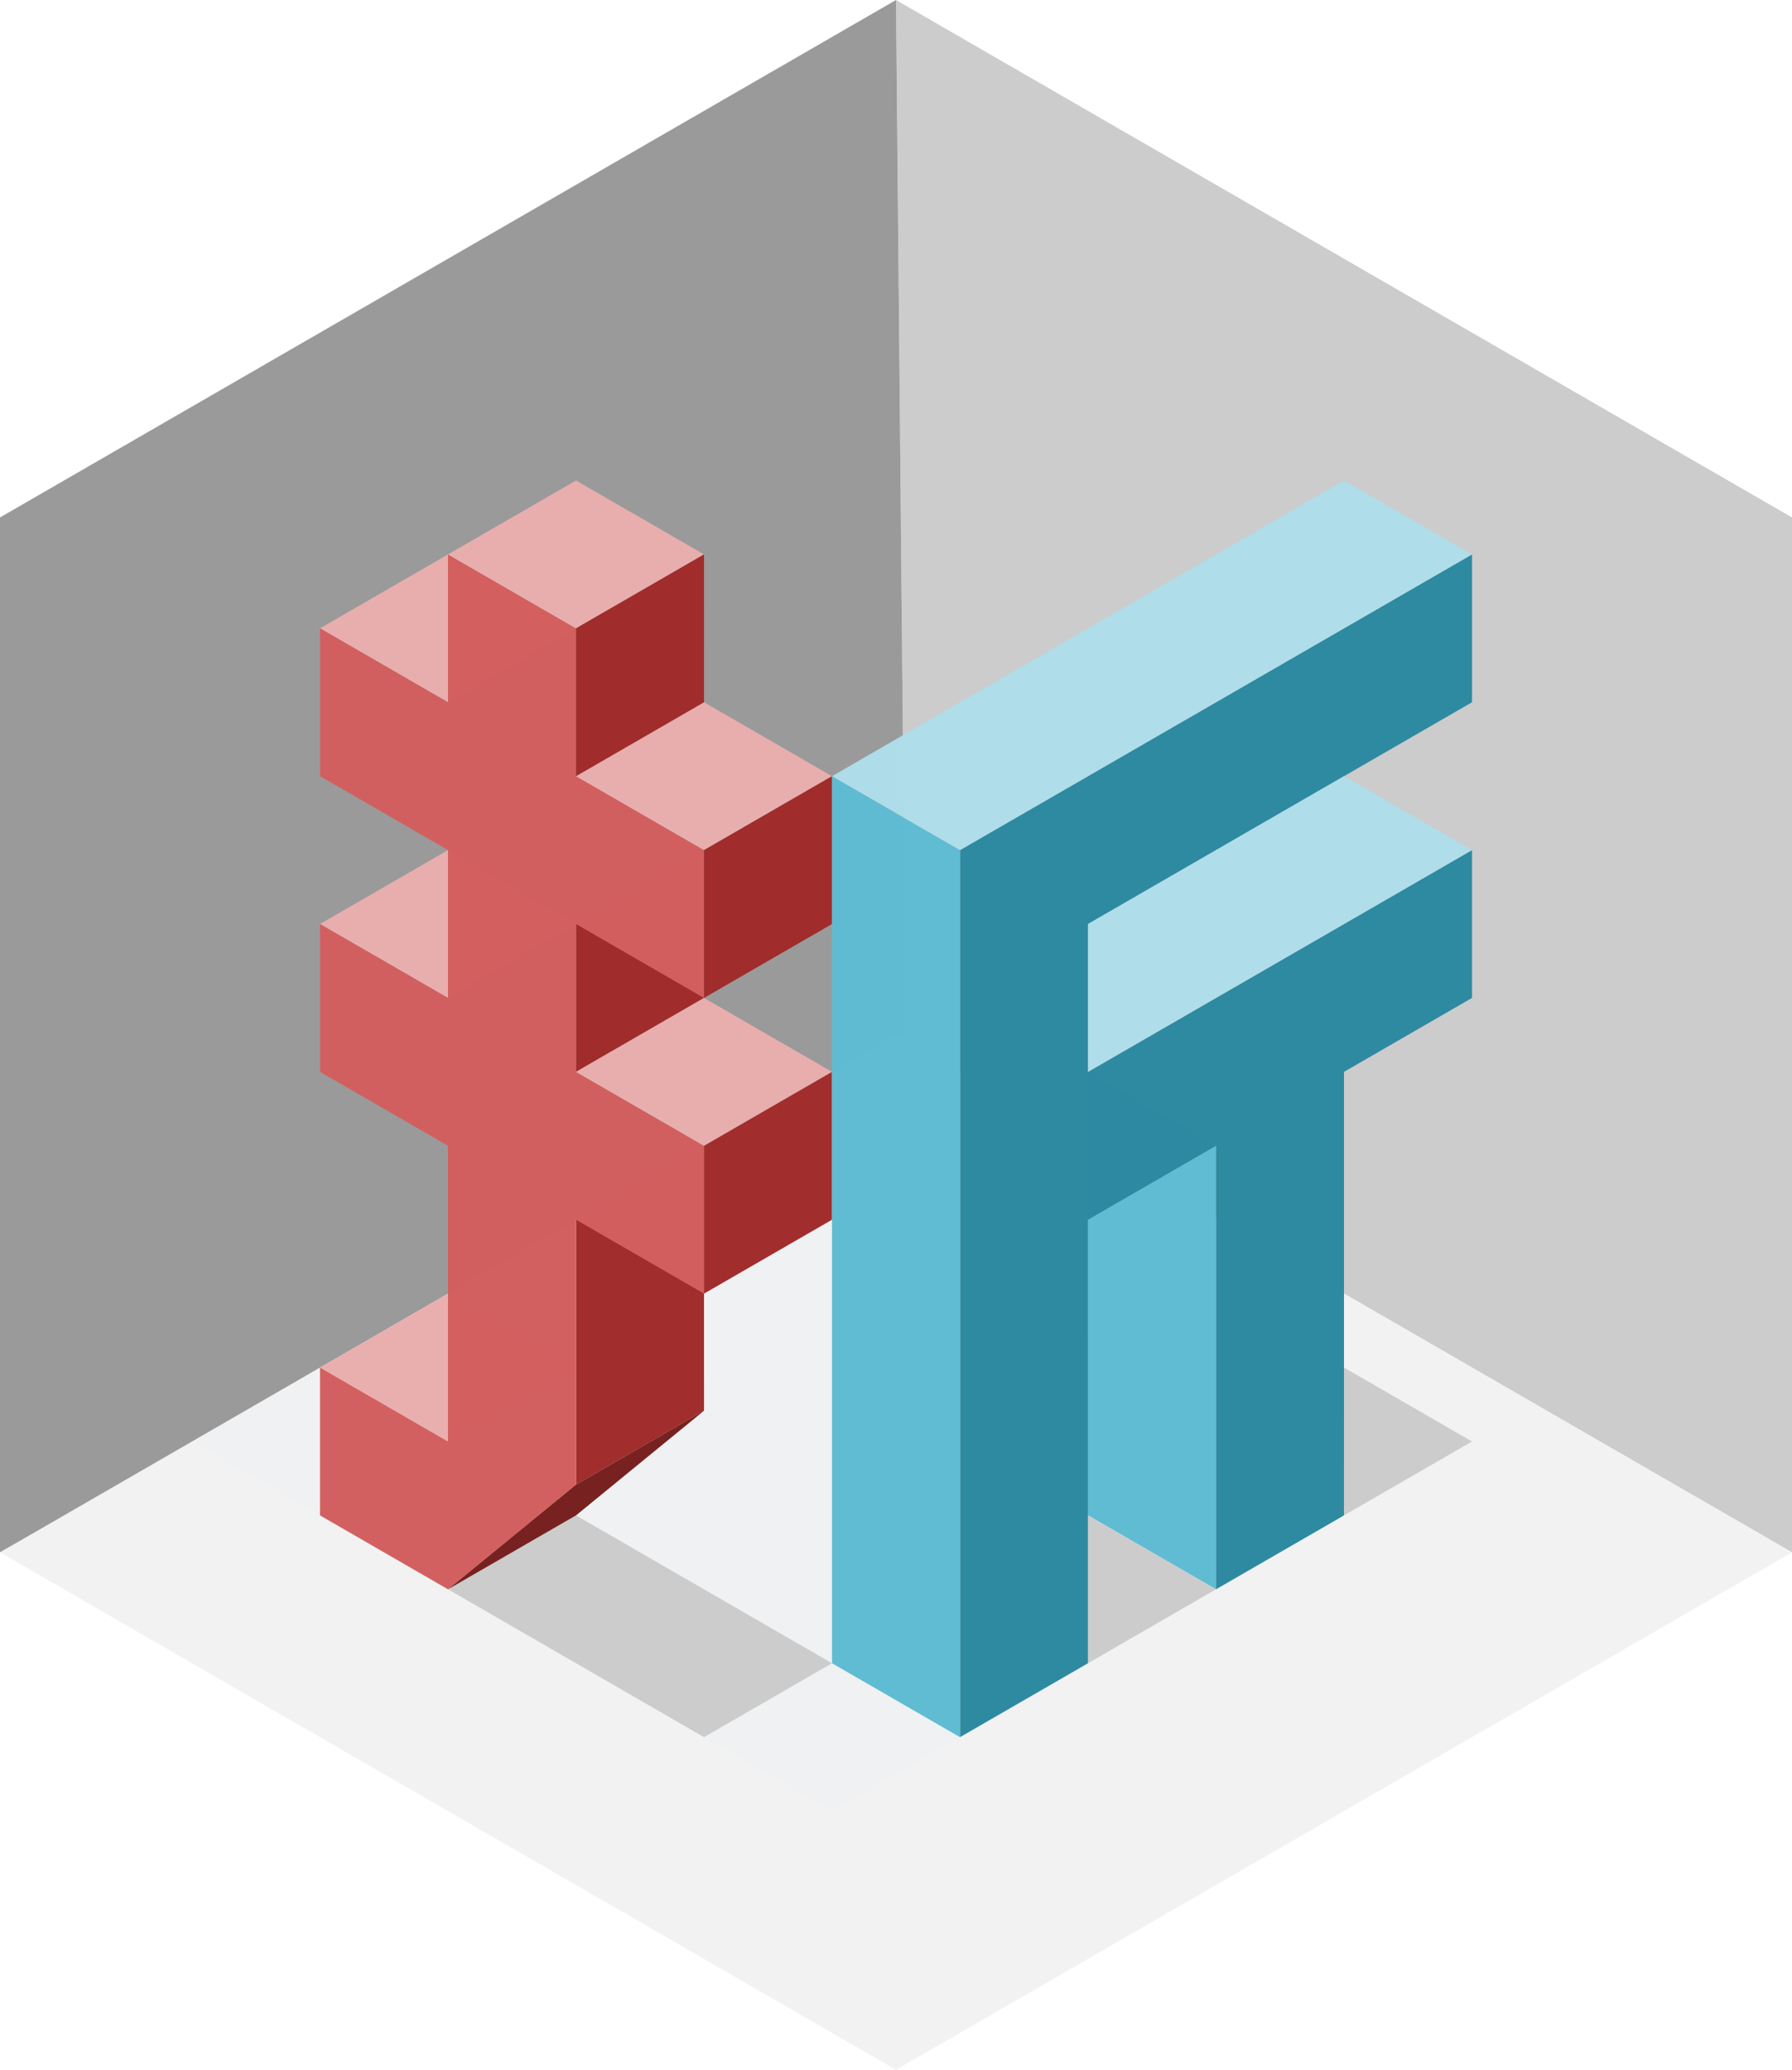 <?xml version="1.0" encoding="UTF-8" standalone="no"?>
<!-- Created with Inkscape (http://www.inkscape.org/) -->

<svg
   width="518.588mm"
   height="598.808mm"
   viewBox="0 0 518.588 598.808"
   version="1.1"
   id="svg5498"
   inkscape:version="1.2.1 (9c6d41e4, 2022-07-14)"
   sodipodi:docname="ori3dita logo final.svg"
   xmlns:inkscape="http://www.inkscape.org/namespaces/inkscape"
   xmlns:sodipodi="http://sodipodi.sourceforge.net/DTD/sodipodi-0.dtd"
   xmlns="http://www.w3.org/2000/svg"
   xmlns:svg="http://www.w3.org/2000/svg">
  <sodipodi:namedview
     id="namedview5500"
     pagecolor="#505050"
     bordercolor="#ffffff"
     borderopacity="1"
     inkscape:showpageshadow="0"
     inkscape:pageopacity="0"
     inkscape:pagecheckerboard="1"
     inkscape:deskcolor="#505050"
     inkscape:document-units="mm"
     showgrid="false"
     inkscape:zoom="0.2102413"
     inkscape:cx="537.47765"
     inkscape:cy="1098.7375"
     inkscape:window-width="1440"
     inkscape:window-height="770"
     inkscape:window-x="0"
     inkscape:window-y="25"
     inkscape:window-maximized="1"
     inkscape:current-layer="layer1" />
  <defs
     id="defs5495">
    <filter
       style="color-interpolation-filters:sRGB"
       inkscape:label="Out of Focus"
       id="filter2188-75-10-3"
       x="-0.065"
       y="-0.112"
       width="1.13"
       height="1.224">
      <feFlood
         flood-opacity="1"
         flood-color="rgb(255,255,255)"
         result="flood"
         id="feFlood2174-5-0-2" />
      <feColorMatrix
         in="SourceGraphic"
         values="1 0 0 0 0 0 1 0 0 0 0 0 1 0 0 -0.212 -0.715 -0.072 1 0 "
         result="colormatrix1"
         id="feColorMatrix2176-2-8-1" />
      <feGaussianBlur
         in="colormatrix1"
         stdDeviation="3 3"
         result="blur"
         id="feGaussianBlur2178-49-0-1" />
      <feColorMatrix
         in="blur"
         values="1 0 0 0 0 0 1 0 0 0 0 0 1 0 0 0 0 0 49.84 -2 "
         result="colormatrix2"
         id="feColorMatrix2180-4-4-0" />
      <feBlend
         in="colormatrix2"
         in2="flood"
         mode="normal"
         result="blend"
         id="feBlend2182-4-7-1" />
      <feComposite
         in="blend"
         in2="blend"
         operator="arithmetic"
         k2="1"
         result="composite1"
         id="feComposite2184-7-6-3"
         k1="0"
         k3="0"
         k4="0" />
      <feComposite
         in2="SourceGraphic"
         operator="in"
         id="feComposite2186-95-1-8" />
    </filter>
    <filter
       style="color-interpolation-filters:sRGB"
       inkscape:label="Out of Focus"
       id="filter2204-5-61-0"
       x="-0.194"
       y="-0.168"
       width="1.389"
       height="1.337">
      <feFlood
         flood-opacity="1"
         flood-color="rgb(255,255,255)"
         result="flood"
         id="feFlood2190-6-4-0" />
      <feColorMatrix
         in="SourceGraphic"
         values="1 0 0 0 0 0 1 0 0 0 0 0 1 0 0 -0.212 -0.715 -0.072 1 0 "
         result="colormatrix1"
         id="feColorMatrix2192-1-9-9" />
      <feGaussianBlur
         in="colormatrix1"
         stdDeviation="3 3"
         result="blur"
         id="feGaussianBlur2194-5-6-4" />
      <feColorMatrix
         in="blur"
         values="1 0 0 0 0 0 1 0 0 0 0 0 1 0 0 0 0 0 49.84 -2 "
         result="colormatrix2"
         id="feColorMatrix2196-9-4-2" />
      <feBlend
         in="colormatrix2"
         in2="flood"
         mode="normal"
         result="blend"
         id="feBlend2198-1-2-4" />
      <feComposite
         in="blend"
         in2="blend"
         operator="arithmetic"
         k2="1"
         result="composite1"
         id="feComposite2200-3-8-0"
         k1="0"
         k3="0"
         k4="0" />
      <feComposite
         in2="SourceGraphic"
         operator="in"
         id="feComposite2202-8-4-2" />
    </filter>
    <filter
       style="color-interpolation-filters:sRGB"
       inkscape:label="Out of Focus"
       id="filter2220-89-4-9"
       x="-0.194"
       y="-0.168"
       width="1.389"
       height="1.337">
      <feFlood
         flood-opacity="1"
         flood-color="rgb(255,255,255)"
         result="flood"
         id="feFlood2206-4-98-7" />
      <feColorMatrix
         in="SourceGraphic"
         values="1 0 0 0 0 0 1 0 0 0 0 0 1 0 0 -0.212 -0.715 -0.072 1 0 "
         result="colormatrix1"
         id="feColorMatrix2208-3-10-9" />
      <feGaussianBlur
         in="colormatrix1"
         stdDeviation="3 3"
         result="blur"
         id="feGaussianBlur2210-9-3-2" />
      <feColorMatrix
         in="blur"
         values="1 0 0 0 0 0 1 0 0 0 0 0 1 0 0 0 0 0 49.84 -2 "
         result="colormatrix2"
         id="feColorMatrix2212-5-7-2" />
      <feBlend
         in="colormatrix2"
         in2="flood"
         mode="normal"
         result="blend"
         id="feBlend2214-1-43-3" />
      <feComposite
         in="blend"
         in2="blend"
         operator="arithmetic"
         k2="1"
         result="composite1"
         id="feComposite2216-74-4-1"
         k1="0"
         k3="0"
         k4="0" />
      <feComposite
         in2="SourceGraphic"
         operator="in"
         id="feComposite2218-51-8-3" />
    </filter>
  </defs>
  <g
     inkscape:label="Layer 1"
     inkscape:groupmode="layer"
     id="layer1"
     transform="translate(125.896,142.095)">
    <g
       id="g5882">
      <path
         style="opacity:0.99;fill:#37abc8;stroke:none;stroke-width:0.2;stroke-linejoin:round;stroke-dasharray:2, 1"
         d="m -33.292,296.319 148.169,85.546 185.209,-106.929 -186.763,-106.034 -183.654,106.033 z"
         id="path1910-6-2-1" />
      <path
         style="opacity:0.99;fill:#cccccc;stroke:none;stroke-width:0.2;stroke-linejoin:round;stroke-dasharray:2, 1"
         d="M 133.397,-142.092 392.69,7.606 v 299.404 l -256.469,-148.071 -2.822,-301.032"
         id="path1842-03-8-6"
         sodipodi:nodetypes="ccccc" />
      <path
         style="opacity:0.99;fill:#999999;stroke:none;stroke-width:0.2;stroke-linejoin:round;stroke-dasharray:2, 1"
         d="M -125.896,307.01 V 7.608 l 259.293,-149.702 2.824,301.034"
         id="path1786-2-3-8" />
      <path
         style="opacity:0.99;fill:#f2f2f2;stroke:none;stroke-width:0.2;stroke-linejoin:round;stroke-dasharray:2, 1"
         d="m 133.399,456.713 259.293,-149.701 -259.294,-149.701 -259.292,149.701 259.293,149.701"
         id="path1730-21-9-1" />
      <path
         style="opacity:0.99;fill:#a02c2c;stroke:none;stroke-width:0.2;stroke-linejoin:round;stroke-dasharray:2, 1"
         d="m 77.834,229.279 c 0,0 0.003,34.087 0.003,36.757 l -37.044,21.388 -3.4e-4,-76.648 37.044,-21.384 z"
         id="path1421-4-9-0"
         sodipodi:nodetypes="cccccc" />
      <path
         style="opacity:0.99;fill:#a02c2c;stroke:none;stroke-width:0.2;stroke-linejoin:round;stroke-dasharray:2, 1"
         d="m 40.793,125.232 37.04,-21.386 v 42.773 l -37.041,21.384 v -42.772"
         id="path1419-7-9-6" />
      <path
         style="opacity:0.99;fill:#e9afaf;stroke:none;stroke-width:0.2;stroke-linejoin:round;stroke-dasharray:2, 1"
         d="M -33.292,39.688 3.754,18.302 40.793,39.687 3.751,61.075"
         id="path1265-70-6-0" />
      <path
         style="opacity:0.99;fill:#e9afaf;stroke:none;stroke-width:0.2;stroke-linejoin:round;stroke-dasharray:2, 1"
         d="M -33.291,125.232 3.751,103.847 40.793,125.232 3.751,146.618"
         id="path1263-9-1-4" />
      <path
         style="opacity:0.99;fill:#e9afaf;stroke:none;stroke-width:0.2;stroke-linejoin:round;stroke-dasharray:2, 1"
         d="m -33.291,253.549 37.042,-21.389 37.042,21.389 -37.042,21.386"
         id="path1261-5-7-9" />
      <path
         style="opacity:0.99;fill:#d35f5f;stroke:none;stroke-width:0.2;stroke-linejoin:round;stroke-dasharray:2, 1"
         d="m 3.751,18.304 -8e-5,42.771 -37.042,-21.385 v 42.77 l 37.042,21.387 v 42.771 l -37.042,-21.386 v 42.773 l 37.042,21.387 -5e-5,85.544 -37.042,-21.386 v 42.771 l 37.042,21.386 37.046,-30.287 -0.004,-76.645 37.041,21.389 0.003,-42.773 -37.043,-21.387 v -42.772 l 37.041,21.388 v -42.773 l -37.041,-21.386 3e-5,-42.771 z"
         id="path1197-7-3-9"
         sodipodi:nodetypes="cccccccccccccccccccccccc" />
      <path
         style="opacity:0.99;fill:#e9afaf;stroke:none;stroke-width:0.2;stroke-linejoin:round;stroke-dasharray:2, 1"
         d="M 3.751,18.304 40.793,-3.084 77.834,18.301 40.793,39.689"
         id="path1201-2-9-4" />
      <path
         style="opacity:0.99;fill:#e9afaf;stroke:none;stroke-width:0.2;stroke-linejoin:round;stroke-dasharray:2, 1"
         d="m 40.793,82.46 37.04,-21.388 37.042,21.386 -37.042,21.388"
         id="path1257-97-8-5" />
      <path
         style="opacity:0.99;fill:#e9afaf;stroke:none;stroke-width:0.2;stroke-linejoin:round;stroke-dasharray:2, 1"
         d="m 40.793,168.003 37.041,-21.384 37.042,21.386 -37.039,21.386"
         id="path1259-6-4-0" />
      <path
         style="opacity:0.99;fill:#a02c2c;stroke:none;stroke-width:0.2;stroke-linejoin:round;stroke-dasharray:2, 1"
         d="M 77.834,18.301 40.793,39.689 v 42.771 l 37.043,-21.387 z"
         id="path1417-8-0-6" />
      <path
         style="opacity:0.99;fill:#a02c2c;stroke:none;stroke-width:0.2;stroke-linejoin:round;stroke-dasharray:2, 1"
         d="m 77.837,189.391 37.039,-21.387 v 42.773 l -37.042,21.384"
         id="path1423-2-6-9" />
      <path
         style="opacity:0.99;fill:#a02c2c;stroke:none;stroke-width:0.2;stroke-linejoin:round;stroke-dasharray:2, 1"
         d="m 77.834,103.846 37.041,-21.388 v 42.773 l -37.042,21.388 z"
         id="path1425-9-3-0" />
      <path
         style="opacity:0.99;fill:#5fbcd3;stroke:none;stroke-width:0.2;stroke-linejoin:round;stroke-dasharray:2, 1"
         d="m 226.002,317.705 -37.042,-21.386 v -128.318 l 37.043,21.387 v 128.321"
         id="path1429-9-4-8" />
      <path
         style="opacity:0.99;fill:#2c89a0;stroke:none;stroke-width:0.2;stroke-linejoin:round;stroke-dasharray:2, 1"
         d="m 300.085,18.3 v 42.774 l -111.123,64.157 -0.003,42.77 111.125,-64.157 c 0,0 0,42.772 0,42.772 l -37.042,21.388 v 128.315 l -37.041,21.385 0.003,-128.316 -37.045,21.388 0.003,128.315 c 0,0 -37.045,21.388 -37.045,21.388 V 103.844"
         id="path1193-8-6-8" />
      <path
         style="opacity:0.99;fill:#5fbcd3;stroke:none;stroke-width:0.2;stroke-linejoin:round;stroke-dasharray:2, 1"
         d="m 151.918,103.844 -37.041,-21.386 -1.3e-4,256.636 37.041,21.384 z"
         id="path1427-3-9-2" />
      <path
         style="opacity:0.99;fill:#afdde9;stroke:none;stroke-width:0.2;stroke-linejoin:round;stroke-dasharray:2, 1"
         d="m 188.961,125.232 74.083,-42.772 37.04,21.387 -111.123,64.153 z"
         id="path1536-7-7-8" />
      <path
         style="opacity:0.99;fill:#afdde9;stroke:none;stroke-width:0.2;stroke-linejoin:round;stroke-dasharray:2, 1"
         d="M 114.878,82.459 263.043,-3.085 300.085,18.3 151.918,103.844 114.878,82.459"
         id="path1592-1-4-0" />
      <path
         style="opacity:0.99;fill:#cccccc;stroke:none;stroke-width:0.2;stroke-linejoin:round;stroke-dasharray:2, 1;filter:url(#filter2188-75-10-3)"
         d="m 3.752,317.706 74.083,42.775 37.042,-21.386 -74.084,-42.774"
         id="path2010-2-9-2"
         sodipodi:nodetypes="cccc" />
      <path
         style="opacity:0.99;fill:#cccccc;stroke:none;stroke-width:0.2;stroke-linejoin:round;stroke-dasharray:2, 1;filter:url(#filter2204-5-61-0)"
         d="m 188.96,339.093 37.043,-21.39 -37.043,-21.384 z"
         id="path2012-6-4-0" />
      <path
         style="opacity:0.99;fill:#cccccc;stroke:none;stroke-width:0.2;stroke-linejoin:round;stroke-dasharray:2, 1;filter:url(#filter2220-89-4-9)"
         d="m 263.043,296.322 37.043,-21.386 -37.041,-21.386"
         id="path2014-1-1-9" />
      <path
         style="fill:#782121;stroke:none;stroke-width:0.2;stroke-linejoin:round;stroke-dasharray:2, 1"
         d="m 3.752,317.706 37.041,-30.283 37.042,-21.387 -37.039,30.283 -37.044,21.388"
         id="path2124-7-96-5" />
    </g>
  </g>
</svg>
